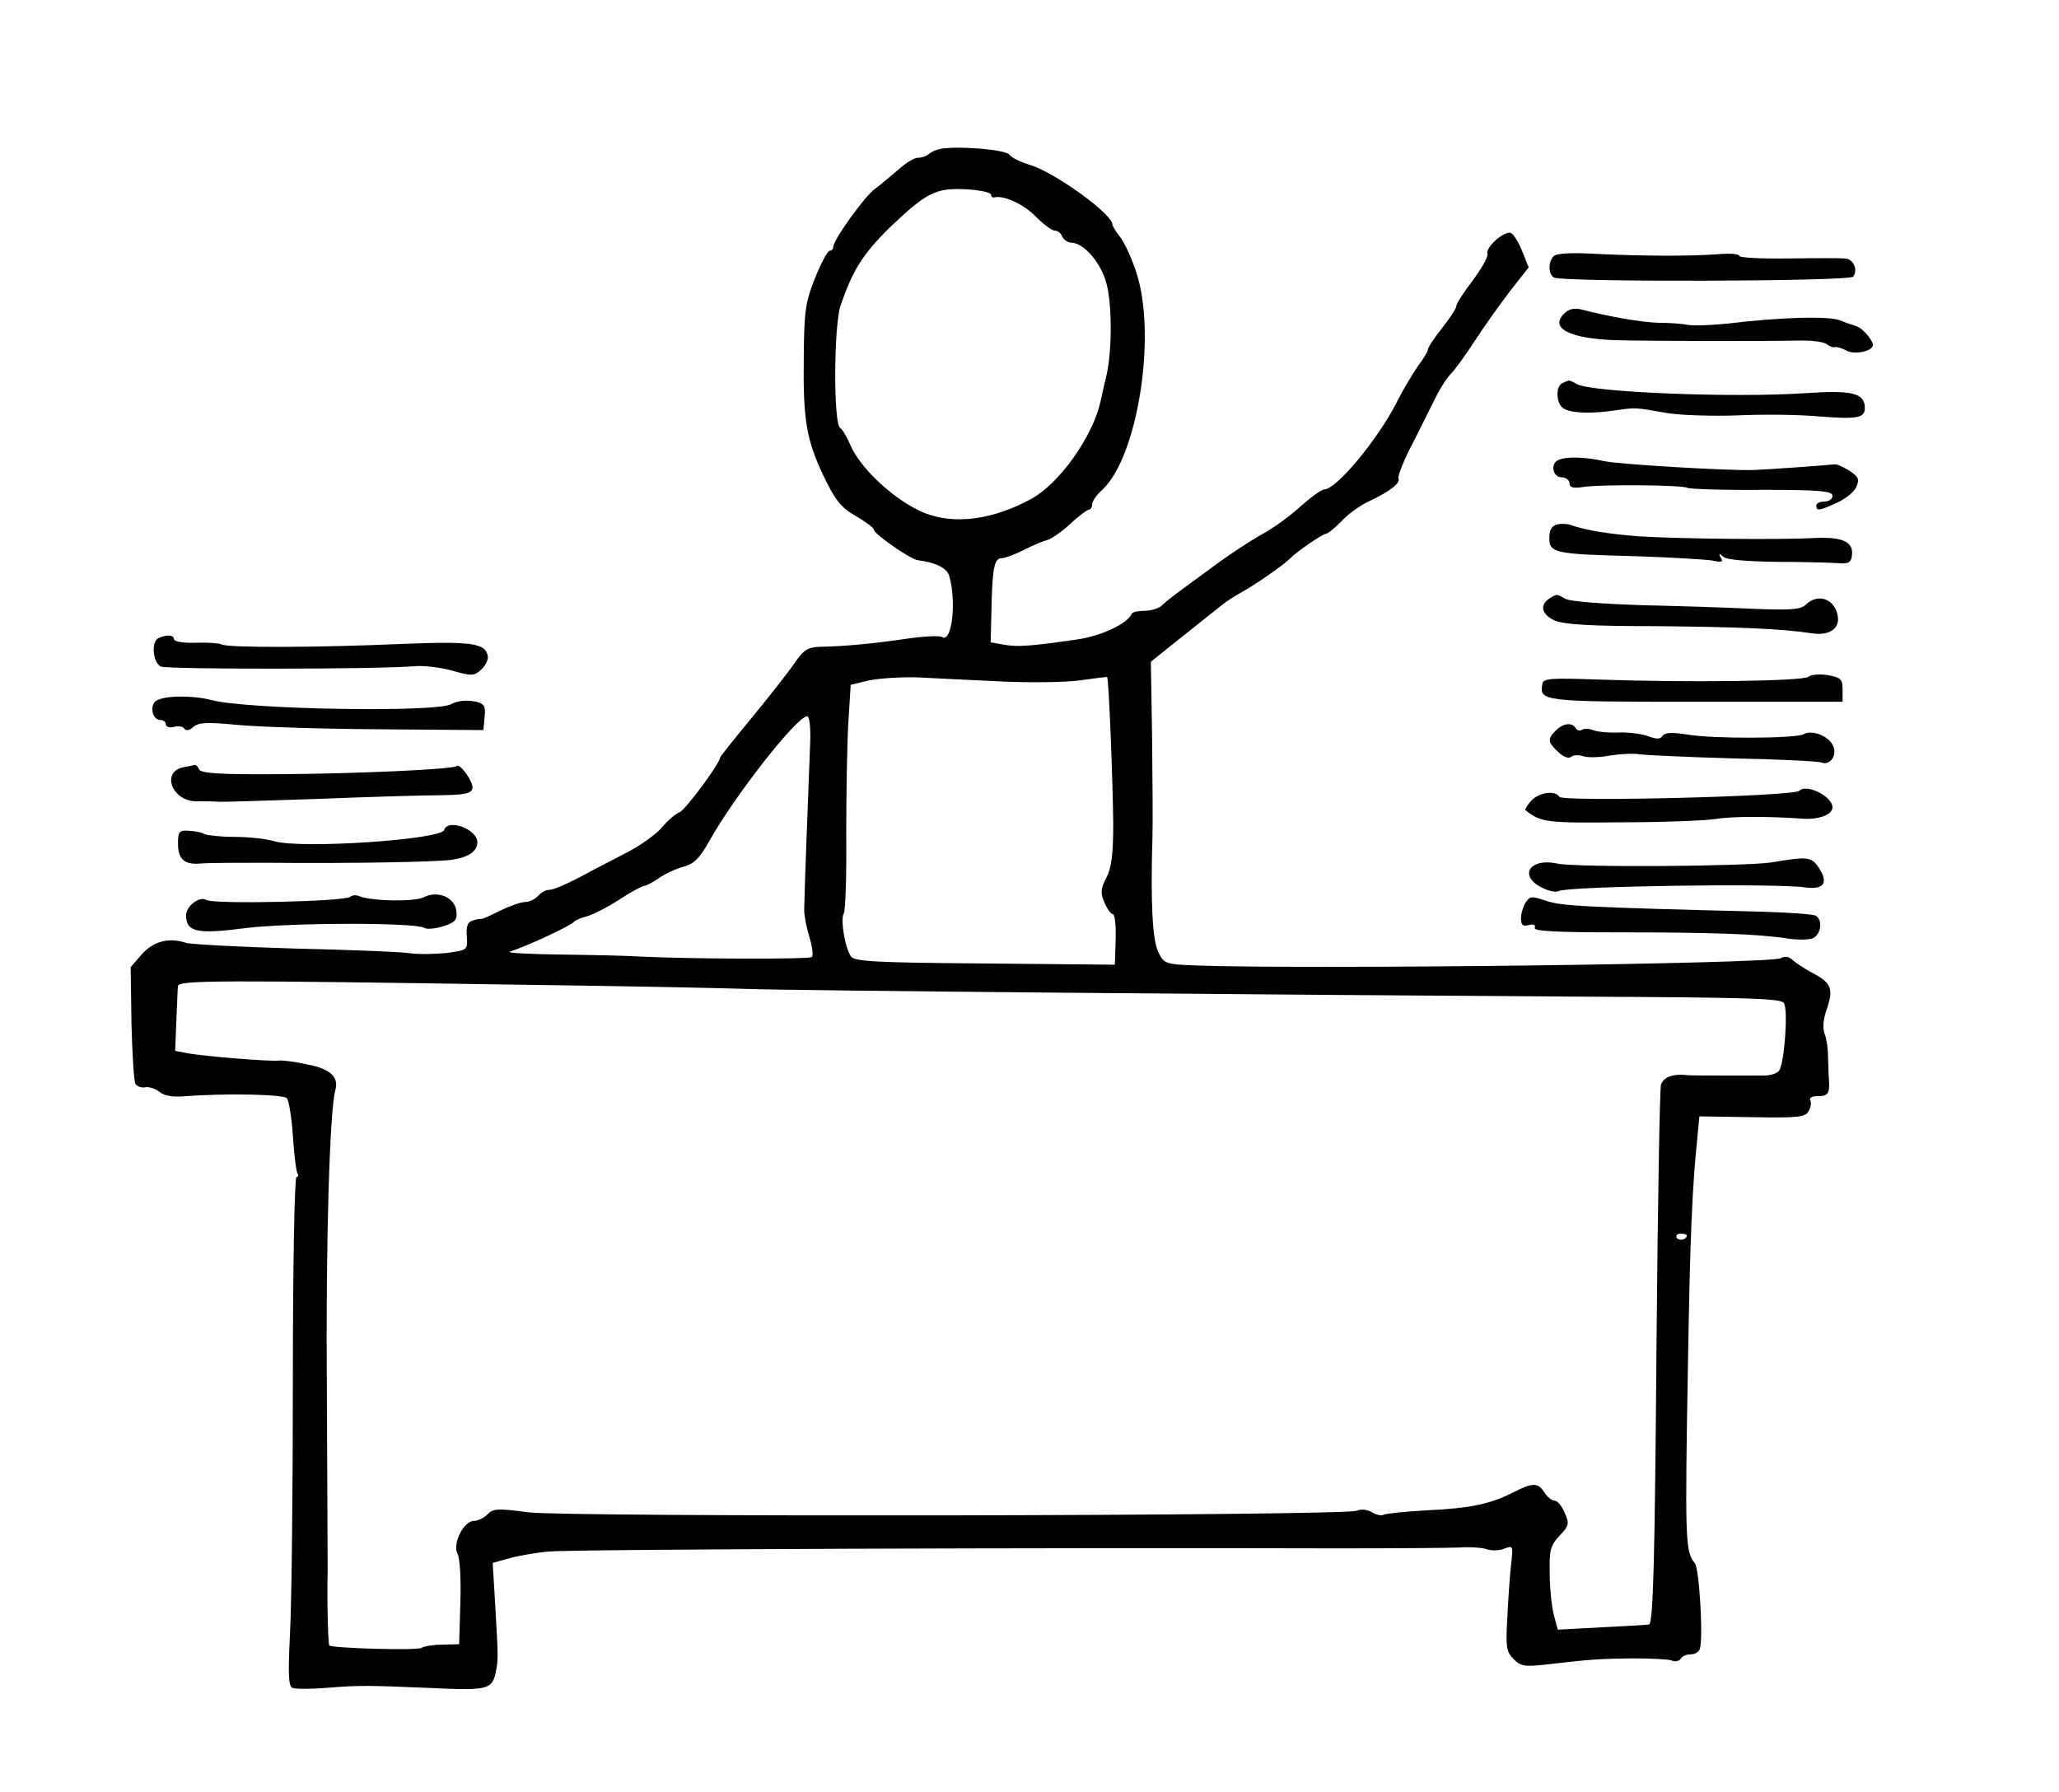 <?xml version="1.0" standalone="no"?>
<!DOCTYPE svg PUBLIC "-//W3C//DTD SVG 20010904//EN"
 "http://www.w3.org/TR/2001/REC-SVG-20010904/DTD/svg10.dtd">
<svg version="1.0" xmlns="http://www.w3.org/2000/svg"
 width="509pt" height="443pt" viewBox="0 0 509 443"
 preserveAspectRatio="xMidYMid meet">
<g transform="translate(0,443) scale(0.1,-0.1)"
fill="#000000" stroke="none">
<path d="M2325 4062 c-11 -2 -24 -8 -29 -13 -6 -5 -17 -9 -27 -9 -9 0 -32 -14
-50 -31 -19 -16 -44 -37 -56 -46 -24 -16 -103 -126 -103 -143 0 -5 -4 -10 -9
-10 -5 0 -21 -30 -36 -67 -24 -60 -27 -82 -28 -193 -2 -158 6 -206 49 -297 29
-60 43 -78 80 -99 24 -14 44 -29 44 -33 0 -11 91 -74 109 -76 42 -5 71 -19 77
-37 19 -61 8 -168 -17 -153 -6 4 -45 2 -87 -4 -82 -12 -153 -19 -214 -20 -31
-1 -41 -7 -65 -42 -15 -22 -63 -83 -105 -134 -43 -52 -78 -96 -78 -98 0 -14
-86 -130 -100 -135 -10 -4 -29 -20 -43 -37 -13 -16 -53 -45 -88 -63 -35 -18
-71 -37 -79 -41 -64 -35 -100 -51 -113 -51 -8 0 -20 -7 -27 -15 -7 -8 -21 -15
-32 -15 -10 0 -38 -10 -61 -21 -23 -12 -44 -21 -47 -21 -3 1 -13 -1 -22 -4
-12 -4 -16 -14 -14 -39 2 -34 2 -34 -50 -41 -29 -3 -72 -4 -96 0 -23 3 -151 8
-283 11 -132 4 -251 10 -265 14 -43 14 -81 4 -110 -29 l-27 -31 2 -139 c2 -76
6 -144 10 -150 4 -6 15 -10 24 -8 10 2 26 -4 36 -12 11 -9 33 -13 64 -10 95 7
240 5 250 -5 5 -5 12 -47 15 -93 3 -46 8 -87 11 -92 4 -6 2 -10 -2 -10 -5 0
-9 -224 -9 -497 0 -274 -3 -557 -7 -630 -5 -103 -4 -132 6 -136 8 -3 45 -3 83
0 84 7 107 6 254 0 143 -7 156 -4 165 36 7 36 7 34 -1 173 l-6 100 39 11 c21
6 65 14 98 17 53 6 1262 10 1955 8 135 0 268 1 295 2 28 2 59 0 70 -4 11 -4
30 -4 43 1 23 9 23 8 17 -44 -3 -28 -7 -87 -9 -130 -4 -69 -2 -81 16 -99 18
-18 28 -19 82 -13 111 13 130 14 212 15 44 0 88 -2 96 -5 9 -4 19 -2 23 4 3 6
14 11 25 11 10 0 20 6 22 13 9 24 -1 198 -12 212 -24 29 -25 54 -17 505 5 296
10 423 23 547 l5 53 131 -2 c114 -2 131 0 139 15 6 9 7 22 4 27 -3 6 5 10 19
10 26 0 30 7 27 45 -1 11 -1 35 -2 53 0 18 -3 42 -8 55 -6 15 -4 38 6 65 16
49 10 63 -41 89 -16 9 -36 22 -44 29 -9 9 -19 11 -30 5 -27 -14 -1163 -28
-1445 -18 -75 3 -79 4 -93 32 -15 29 -20 121 -15 285 1 41 0 156 -1 255 l-3
179 80 64 c44 35 88 70 98 78 10 8 32 22 50 32 28 15 103 67 117 82 15 16 80
60 87 60 5 0 22 14 39 31 16 18 47 40 69 50 51 24 78 45 72 56 -2 4 10 37 28
73 19 36 44 88 58 115 13 28 32 59 43 70 10 10 37 47 59 81 22 34 61 89 87
123 l47 60 -16 40 c-9 22 -21 42 -28 45 -17 6 -63 -36 -58 -51 3 -7 -14 -36
-36 -66 -23 -30 -41 -58 -41 -64 0 -6 -16 -30 -35 -54 -19 -24 -35 -48 -35
-53 0 -5 -11 -23 -24 -40 -12 -17 -38 -60 -56 -96 -47 -90 -146 -209 -176
-210 -7 0 -33 -19 -59 -42 -26 -24 -70 -56 -99 -71 -28 -16 -73 -46 -101 -66
-27 -20 -68 -50 -90 -66 -22 -16 -46 -35 -53 -42 -7 -7 -26 -13 -42 -13 -16 0
-30 -3 -32 -7 -10 -25 -77 -56 -136 -64 -110 -16 -145 -19 -180 -13 l-33 6 2
82 c2 101 7 126 25 126 8 0 33 9 56 21 22 11 48 22 57 24 9 2 34 19 56 39 21
20 43 36 47 36 4 0 8 6 8 13 0 8 11 24 26 37 87 83 134 382 83 537 -11 34 -29
73 -40 87 -10 13 -19 27 -19 31 0 26 -143 129 -203 147 -23 7 -47 18 -52 26
-10 12 -125 22 -170 14z m125 -113 c0 -5 3 -8 8 -7 23 6 73 -17 102 -47 19
-19 40 -35 47 -35 8 0 16 -7 19 -15 4 -8 14 -15 23 -15 29 -1 68 -44 84 -93
16 -48 17 -166 3 -232 -4 -16 -11 -48 -16 -70 -20 -86 -101 -200 -170 -238
-95 -52 -190 -65 -265 -35 -71 29 -158 109 -183 168 -8 19 -19 38 -25 42 -17
10 -16 252 1 303 30 87 55 127 121 192 91 87 114 99 190 95 34 -2 61 -8 61
-13z m30 -1204 c69 -3 154 -2 190 3 36 5 66 9 67 8 4 -4 14 -256 15 -362 0
-76 -4 -109 -17 -134 -14 -27 -15 -37 -5 -61 7 -16 16 -29 21 -29 5 0 8 -28 7
-62 l-2 -63 -320 3 c-271 2 -323 5 -332 17 -15 20 -27 93 -18 107 4 7 7 93 6
192 0 100 2 224 5 277 l6 96 46 11 c25 5 82 9 126 7 44 -2 136 -7 205 -10z
m-477 -147 c-5 -122 -15 -393 -15 -418 0 -14 6 -44 13 -67 7 -23 10 -45 6 -49
-6 -6 -301 -5 -422 1 -27 2 -115 4 -195 5 -80 1 -138 4 -130 7 48 16 153 65
160 75 3 3 17 9 32 13 14 4 50 22 79 41 29 19 57 34 62 34 5 0 21 9 36 19 15
11 42 23 60 28 26 7 40 20 64 63 62 111 216 308 242 309 6 1 9 -25 8 -61z
m-683 -603 c234 -3 472 -8 530 -10 111 -4 1233 -14 2058 -19 409 -2 495 -4
502 -16 11 -17 1 -150 -12 -167 -5 -7 -22 -12 -36 -12 -15 0 -62 0 -106 0 -43
0 -81 0 -85 1 -36 4 -59 -5 -65 -24 -3 -13 -8 -302 -11 -643 -4 -524 -8 -684
-18 -691 -1 -1 -52 -4 -114 -7 l-112 -6 -10 37 c-5 20 -10 66 -10 102 -1 57 1
68 24 93 24 25 25 30 13 57 -7 17 -18 30 -25 30 -7 0 -18 9 -25 20 -16 25 -29
25 -76 1 -56 -29 -107 -40 -215 -45 -54 -3 -102 -8 -107 -11 -5 -3 -18 0 -28
6 -12 7 -27 9 -38 4 -31 -13 -1947 -16 -2047 -4 -76 10 -88 10 -102 -5 -9 -9
-24 -16 -33 -16 -26 0 -54 -57 -41 -81 6 -12 9 -63 7 -122 l-3 -102 -41 -1
c-22 0 -46 -4 -52 -8 -11 -7 -220 -1 -228 6 -3 4 -6 115 -4 183 0 11 -1 215
-2 453 -3 357 7 688 21 737 9 32 -12 52 -67 63 -31 7 -64 11 -72 10 -18 -3
-181 10 -226 18 l-31 6 3 76 c2 42 3 80 4 84 0 15 98 15 880 3z m2850 -619 c0
-11 -19 -15 -25 -6 -3 5 1 10 9 10 9 0 16 -2 16 -4z"/>
<path d="M3841 3797 c-14 -14 -14 -44 0 -53 21 -12 730 -10 740 2 13 16 1 44
-20 45 -9 1 -71 1 -138 0 -68 -1 -123 2 -123 6 0 5 -21 7 -47 5 -75 -6 -189
-5 -300 0 -66 4 -105 2 -112 -5z"/>
<path d="M3867 3655 c-37 -36 12 -62 126 -66 69 -2 346 -3 451 -1 33 1 65 -3
72 -9 6 -5 16 -9 20 -7 5 1 18 -3 29 -9 20 -11 65 -1 65 14 -1 14 -28 44 -42
47 -7 2 -25 8 -39 14 -28 11 -148 8 -278 -8 -40 -4 -85 -6 -100 -3 -14 3 -46
5 -71 5 -41 1 -122 15 -191 33 -18 4 -31 1 -42 -10z"/>
<path d="M3863 3483 c-17 -6 -17 -48 0 -61 15 -13 65 -16 127 -7 55 8 50 8
130 -6 36 -6 115 -8 175 -6 61 3 148 2 195 -2 100 -8 120 -5 120 20 0 37 -30
45 -146 37 -179 -12 -527 2 -565 22 -10 6 -19 10 -21 9 -2 0 -9 -3 -15 -6z"/>
<path d="M3853 3293 c-21 -8 -15 -43 7 -43 11 0 20 -7 20 -15 0 -10 9 -13 33
-9 45 7 247 5 258 -2 6 -3 89 -6 185 -5 145 0 174 -3 174 -15 0 -8 -9 -14 -20
-14 -11 0 -20 -4 -20 -10 0 -14 7 -13 51 7 20 9 42 26 48 39 8 19 6 25 -17 40
-14 9 -31 17 -37 16 -16 -2 -167 -13 -200 -14 -66 -2 -332 14 -370 22 -43 10
-92 12 -112 3z"/>
<path d="M3848 3133 c-12 -3 -18 -14 -18 -33 0 -37 12 -40 210 -45 91 -3 178
-8 194 -11 22 -5 27 -3 20 7 -6 11 -5 12 7 2 8 -7 58 -11 129 -12 63 0 131 -2
150 -3 29 -3 36 1 38 18 5 34 -22 47 -91 44 -89 -5 -338 -2 -435 4 -75 6 -129
14 -172 29 -8 2 -23 3 -32 0z"/>
<path d="M3831 2951 c-26 -17 -20 -40 12 -55 24 -10 89 -14 247 -14 206 -2
313 -6 391 -18 44 -6 70 14 61 48 -9 39 -50 51 -78 23 -13 -12 -37 -14 -132
-10 -64 3 -190 7 -279 9 -89 3 -170 9 -182 15 -24 13 -22 13 -40 2z"/>
<path d="M393 2853 c-20 -7 -16 -61 5 -71 16 -7 536 -7 627 1 22 2 64 -3 93
-11 48 -14 54 -13 71 2 11 10 18 24 17 33 -5 33 -39 38 -213 31 -204 -9 -432
-10 -446 -1 -5 3 -34 5 -63 4 -32 -1 -54 3 -54 9 0 10 -16 12 -37 3z"/>
<path d="M4471 2757 c-11 -11 -294 -15 -521 -7 -114 4 -135 3 -137 -10 -8 -44
-4 -45 379 -45 l363 0 0 30 c0 26 -4 30 -37 36 -21 3 -42 1 -47 -4z"/>
<path d="M387 2698 c-18 -10 -11 -48 9 -48 8 0 14 -5 14 -11 0 -6 9 -9 20 -6
11 3 23 1 26 -5 4 -5 13 -4 22 5 14 11 34 12 107 5 50 -5 207 -10 350 -11
l260 -2 3 32 c3 27 -1 33 -20 38 -24 5 -46 3 -63 -6 -38 -21 -504 -13 -591 10
-46 12 -115 12 -137 -1z"/>
<path d="M3846 2624 c-21 -21 -20 -29 6 -53 13 -13 26 -17 32 -12 6 5 20 5 31
1 10 -3 39 -3 64 2 25 4 59 6 76 3 16 -2 121 -7 231 -10 111 -2 208 -7 216
-10 23 -9 42 20 28 44 -12 23 -52 37 -71 26 -17 -11 -225 -12 -288 -1 -38 6
-55 5 -61 -3 -5 -9 -14 -9 -36 -1 -16 6 -49 10 -74 9 -25 -1 -53 2 -62 6 -9 4
-21 4 -27 1 -5 -4 -12 -2 -16 4 -9 15 -31 12 -49 -6z"/>
<path d="M453 2533 c-55 -11 -28 -83 31 -84 17 0 42 0 56 -1 14 -1 126 3 250
7 124 5 259 9 300 9 59 1 75 4 78 17 3 15 -31 63 -39 55 -8 -8 -250 -19 -438
-20 -147 -1 -195 2 -199 12 -2 6 -7 11 -10 11 -4 -1 -17 -4 -29 -6z"/>
<path d="M4448 2475 c-13 -14 -585 -28 -593 -15 -10 17 -51 11 -70 -10 -10
-11 -16 -22 -14 -23 38 -30 51 -32 234 -30 103 0 208 4 234 8 41 7 133 7 217
1 40 -3 74 10 74 28 0 27 -64 59 -82 41z"/>
<path d="M1098 2378 c-8 -24 -352 -47 -419 -28 -19 6 -63 11 -99 11 -36 0 -69
4 -75 7 -5 4 -22 7 -37 8 -25 2 -28 -2 -28 -31 0 -39 15 -53 55 -50 17 2 91 2
165 2 213 -2 412 2 454 7 44 6 66 21 66 44 0 32 -73 59 -82 30z"/>
<path d="M4380 2298 c-63 -10 -486 -13 -530 -3 -68 15 -97 -30 -39 -59 17 -9
36 -13 42 -9 19 12 539 20 610 9 46 -6 58 11 33 49 -18 27 -27 28 -116 13z"/>
<path d="M866 2213 c-11 -12 -338 -19 -356 -8 -17 10 -50 -15 -50 -38 0 -41
27 -47 143 -32 107 14 423 15 446 1 6 -4 27 -2 47 4 30 10 35 16 32 38 -4 34
-46 51 -80 34 -23 -12 -127 -10 -159 2 -8 4 -18 3 -23 -1z"/>
<path d="M3771 2198 c-6 -10 -11 -27 -11 -39 0 -16 5 -20 19 -16 12 3 18 0 15
-7 -3 -8 52 -11 203 -11 233 0 348 -4 420 -15 26 -4 56 -4 66 1 19 11 23 44 6
55 -7 4 -66 8 -133 10 -439 11 -497 14 -534 27 -36 12 -40 12 -51 -5z"/>
</g>
</svg>

